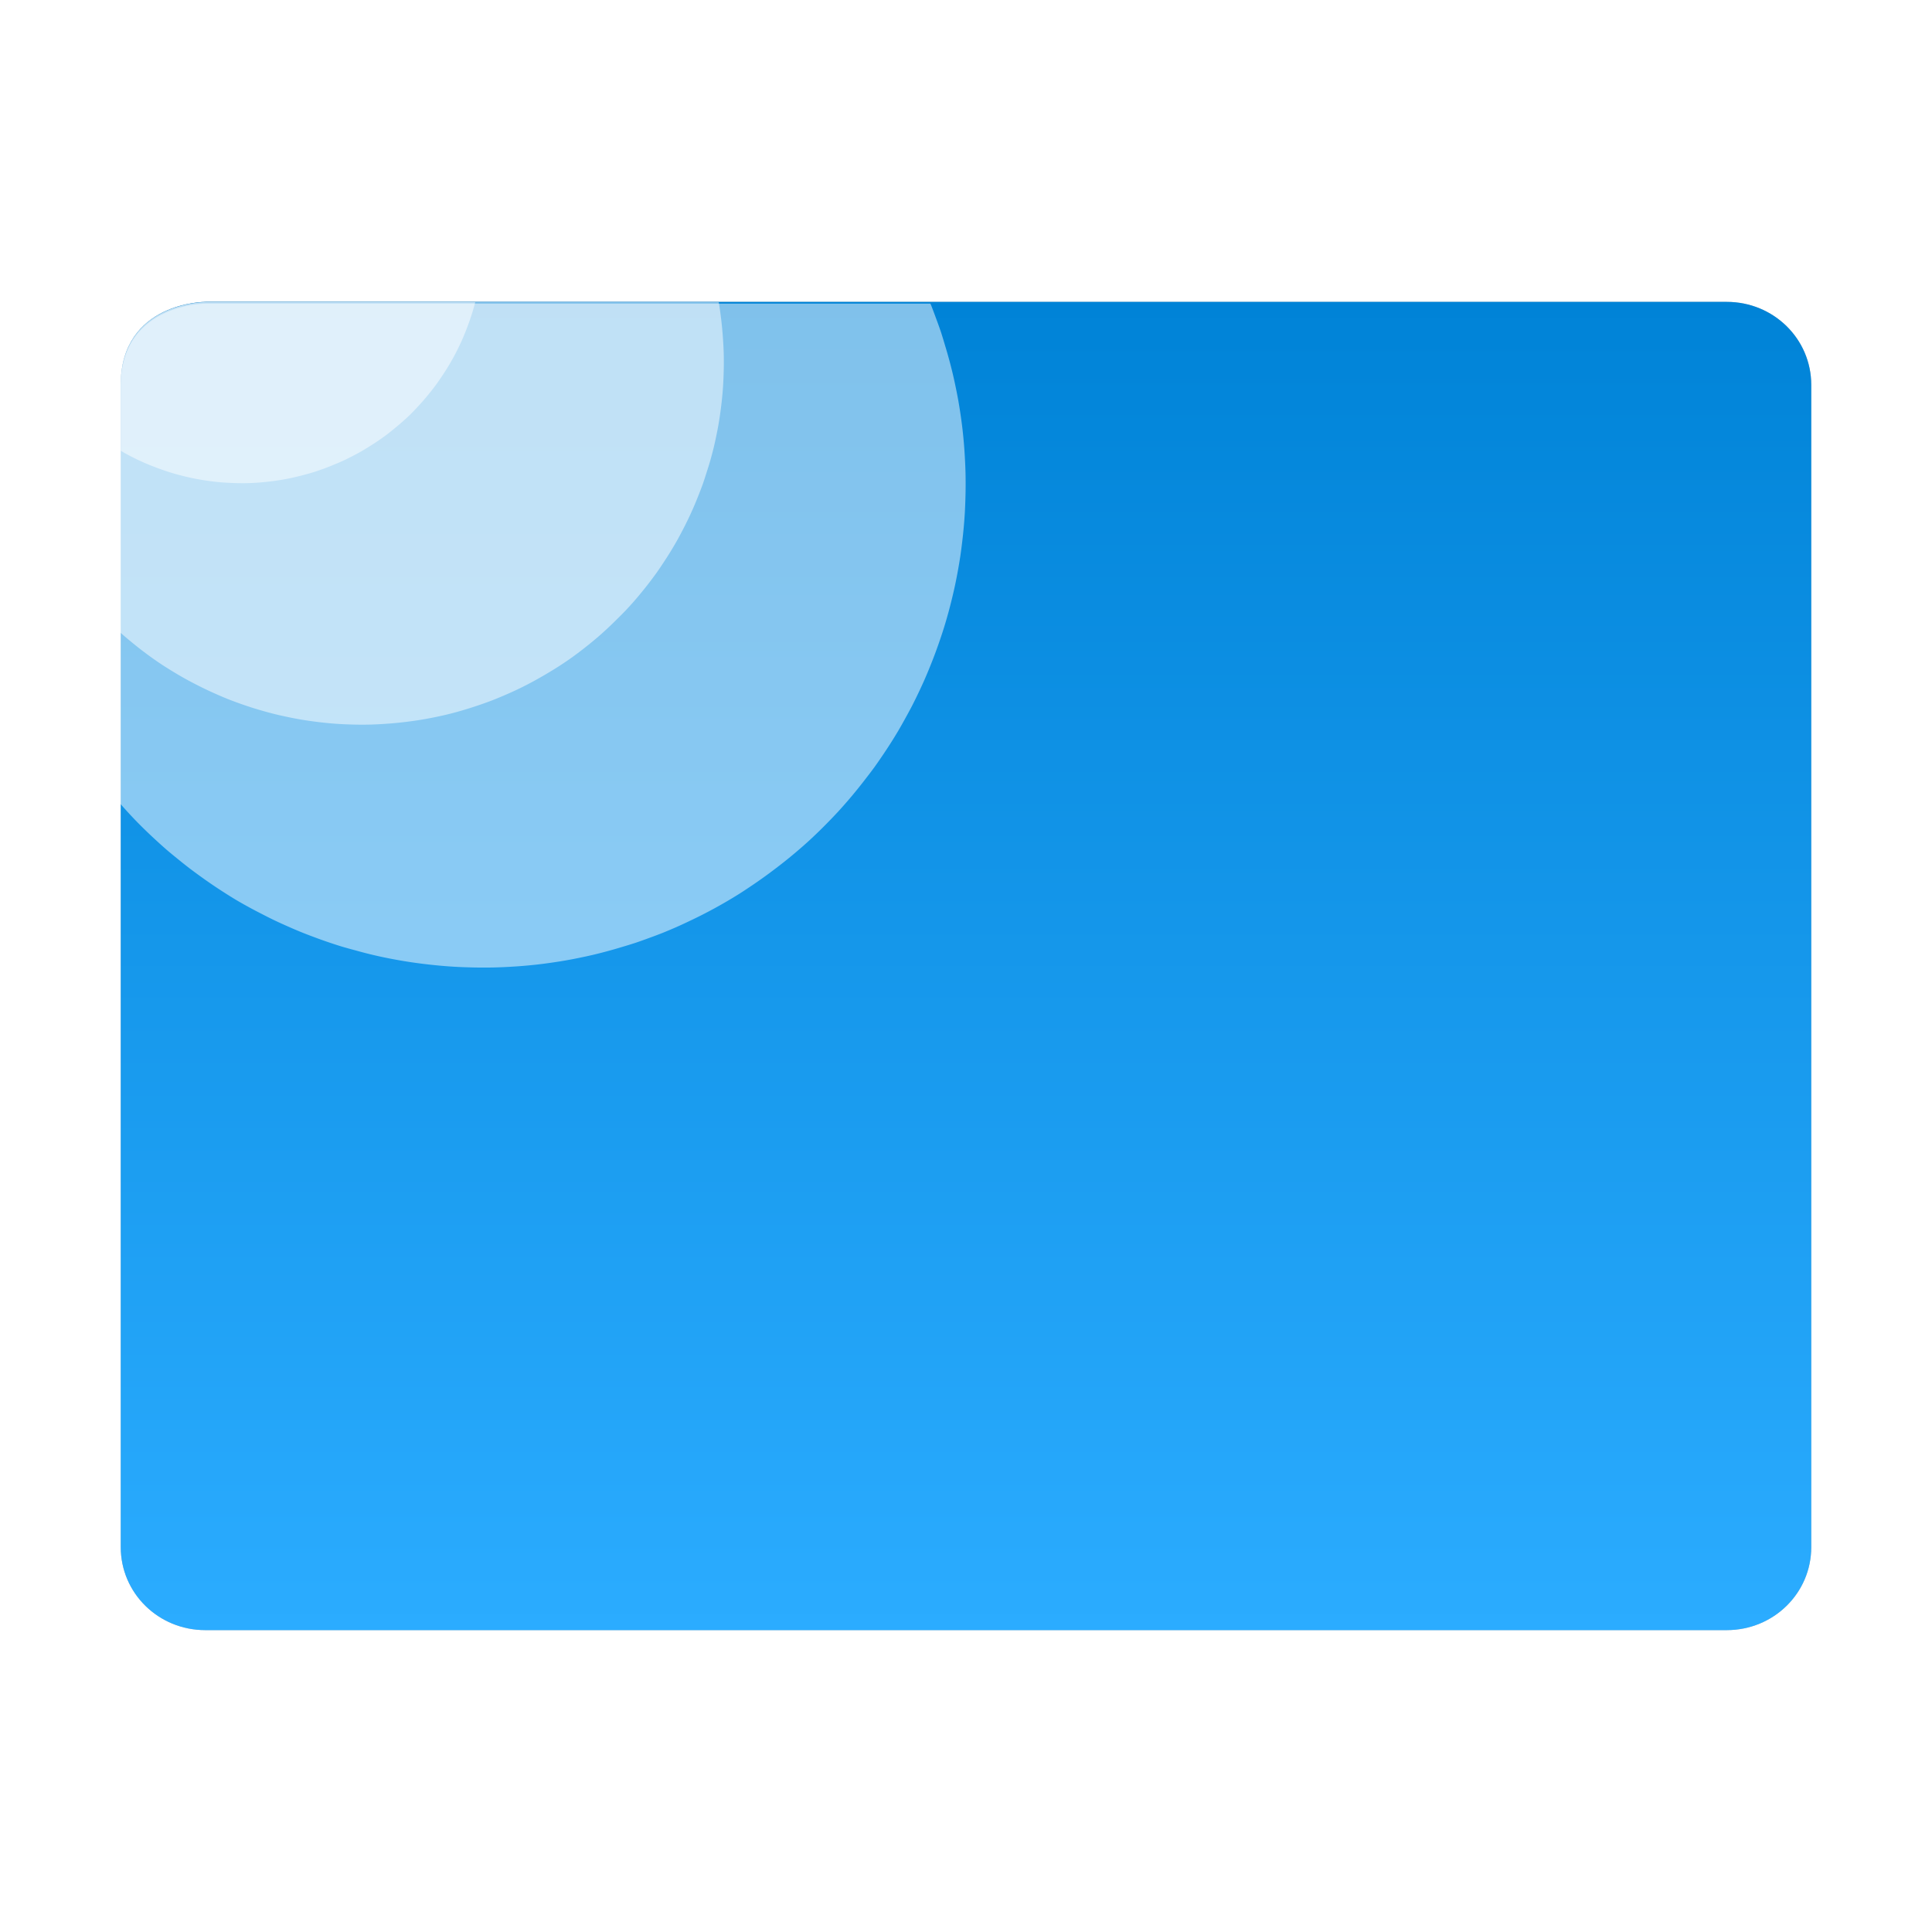 <?xml version="1.0" encoding="UTF-8" standalone="no"?>
<svg
   xmlns:dc="http://purl.org/dc/elements/1.1/"
   xmlns:cc="http://creativecommons.org/ns#"
   xmlns:rdf="http://www.w3.org/1999/02/22-rdf-syntax-ns#"
   xmlns:svg="http://www.w3.org/2000/svg"
   xmlns="http://www.w3.org/2000/svg"
   xmlns:xlink="http://www.w3.org/1999/xlink"
   xmlns:sodipodi="http://sodipodi.sourceforge.net/DTD/sodipodi-0.dtd"
   xmlns:inkscape="http://www.inkscape.org/namespaces/inkscape"
   width="32"
   height="32"
   version="1"
   id="svg12"
   sodipodi:docname="cs-overview.svg"
   inkscape:version="1.0.1 (3bc2e813f5, 2020-09-07)">
  <defs
     id="defs16">
    <linearGradient
       id="linearGradient841"
       inkscape:collect="always">
      <stop
         id="stop837"
         offset="0"
         style="stop-color:#0083d7;stop-opacity:1;" />
      <stop
         id="stop839"
         offset="1"
         style="stop-color:#2bacff;stop-opacity:1" />
    </linearGradient>
    <linearGradient
       gradientUnits="userSpaceOnUse"
       y2="27"
       x2="16"
       y1="5"
       x1="16"
       id="linearGradient843"
       xlink:href="#linearGradient841"
       inkscape:collect="always" />
    <filter
       inkscape:collect="always"
       style="color-interpolation-filters:sRGB"
       id="filter60716"
       x="-0.067"
       width="1.134"
       y="-0.085"
       height="1.17">
      <feGaussianBlur
         inkscape:collect="always"
         stdDeviation="0.781"
         id="feGaussianBlur60718" />
    </filter>
  </defs>
  <sodipodi:namedview
     inkscape:document-rotation="0"
     pagecolor="#ffffff"
     bordercolor="#666666"
     borderopacity="1"
     objecttolerance="10"
     gridtolerance="10"
     guidetolerance="10"
     inkscape:pageopacity="0"
     inkscape:pageshadow="2"
     inkscape:window-width="1920"
     inkscape:window-height="1000"
     id="namedview14"
     showgrid="false"
     inkscape:zoom="16"
     inkscape:cx="1.1369826"
     inkscape:cy="8.611124"
     inkscape:window-x="0"
     inkscape:window-y="0"
     inkscape:window-maximized="1"
     inkscape:current-layer="svg12" />
  <path
     id="path2-7"
     d="M 3.4,5 C 3.4,5 2,5 2,6.375 v 19.25 C 2,26.387 2.624,27 3.4,27 H 28.6 C 29.376,27 30,26.387 30,25.625 V 6.375 C 30,5.613 29.376,5 28.6,5 Z"
     fill="#4ab3e4"
     style="fill:#000000;fill-opacity:1;opacity:0.5;filter:url(#filter60716)" />
  <path
     fill="#4ab3e4"
     d="m3.4 5s-1.4 0-1.4 1.375v19.25c0 0.762 0.624 1.375 1.4 1.375h25.2c0.776 0 1.4-0.613 1.4-1.375v-19.25c0-0.762-0.624-1.375-1.4-1.375h-25.2z"
     id="path2"
     style="fill:url(#linearGradient843);fill-opacity:1" />
  <path
     id="path896"
     d="m 1.996,13.317 a 8,8 0 0 0 0.084,0.094 8,8 0 0 0 0.162,0.174 8,8 0 0 0 0.168,0.168 8,8 0 0 0 0.174,0.164 8,8 0 0 0 0.176,0.158 8,8 0 0 0 0.184,0.152 8,8 0 0 0 0.186,0.148 8,8 0 0 0 0.191,0.141 8,8 0 0 0 0.195,0.137 8,8 0 0 0 0.199,0.131 8,8 0 0 0 0.201,0.125 8,8 0 0 0 0.207,0.117 8,8 0 0 0 0.211,0.111 8,8 0 0 0 0.213,0.107 8,8 0 0 0 0.215,0.098 8,8 0 0 0 0.219,0.094 8,8 0 0 0 0.223,0.086 8,8 0 0 0 0.223,0.08 8,8 0 0 0 0.227,0.074 8,8 0 0 0 0.229,0.064 8,8 0 0 0 0.23,0.061 8,8 0 0 0 0.232,0.053 8,8 0 0 0 0.232,0.045 8,8 0 0 0 0.236,0.039 8,8 0 0 0 0.234,0.031 8,8 0 0 0 0.236,0.025 8,8 0 0 0 0.238,0.018 8,8 0 0 0 0.238,0.01 8,8 0 0 0 0.236,0.004 8,8 0 0 0 0.199,-0.002 8,8 0 0 0 0.238,-0.01 8,8 0 0 0 0.236,-0.016 8,8 0 0 0 0.236,-0.023 8,8 0 0 0 0.236,-0.031 8,8 0 0 0 0.234,-0.037 8,8 0 0 0 0.234,-0.045 8,8 0 0 0 0.232,-0.051 8,8 0 0 0 0.23,-0.059 8,8 0 0 0 0.229,-0.066 8,8 0 0 0 0.227,-0.07 8,8 0 0 0 0.225,-0.08 8,8 0 0 0 0.223,-0.084 8,8 0 0 0 0.219,-0.092 8,8 0 0 0 0.217,-0.1 8,8 0 0 0 0.213,-0.104 8,8 0 0 0 0.211,-0.111 8,8 0 0 0 0.207,-0.117 8,8 0 0 0 0.203,-0.123 8,8 0 0 0 0.199,-0.131 8,8 0 0 0 0.195,-0.135 8,8 0 0 0 0.191,-0.141 8,8 0 0 0 0.188,-0.146 8,8 0 0 0 0.184,-0.152 8,8 0 0 0 0.178,-0.156 8,8 0 0 0 0.174,-0.164 8,8 0 0 0 0.168,-0.168 8,8 0 0 0 0.164,-0.172 8,8 0 0 0 0.158,-0.178 8,8 0 0 0 0.152,-0.182 8,8 0 0 0 0.148,-0.188 8,8 0 0 0 0.143,-0.189 8,8 0 0 0 0.135,-0.195 8,8 0 0 0 0.131,-0.199 8,8 0 0 0 0.125,-0.203 8,8 0 0 0 0.117,-0.207 8,8 0 0 0 0.113,-0.209 8,8 0 0 0 0.105,-0.213 8,8 0 0 0 0.1,-0.217 8,8 0 0 0 0.092,-0.219 8,8 0 0 0 0.086,-0.221 8,8 0 0 0 0.08,-0.225 8,8 0 0 0 0.074,-0.227 8,8 0 0 0 0.066,-0.229 8,8 0 0 0 0.059,-0.23 8,8 0 0 0 0.053,-0.232 8,8 0 0 0 0.045,-0.232 8,8 0 0 0 0.039,-0.234 8,8 0 0 0 0.031,-0.236 8,8 0 0 0 0.025,-0.236 8,8 0 0 0 0.018,-0.236 8,8 0 0 0 0.01,-0.238 8,8 0 0 0 0.004,-0.238 8,8 0 0 0 -0.002,-0.197 8,8 0 0 0 -0.01,-0.238 8,8 0 0 0 -0.016,-0.238 8,8 0 0 0 -0.023,-0.236 8,8 0 0 0 -0.031,-0.236 8,8 0 0 0 -0.037,-0.234 8,8 0 0 0 -0.045,-0.232 8,8 0 0 0 -0.051,-0.232 8,8 0 0 0 -0.059,-0.23 8,8 0 0 0 -0.066,-0.229 8,8 0 0 0 -0.07,-0.229 8,8 0 0 0 -0.08,-0.223 8,8 0 0 0 -0.084,-0.223 8,8 0 0 0 -0.01,-0.021 H 3.397 c 0,0 -1.4,0 -1.4,1.375 z"
     style="opacity:0.5;fill:#ffffff;fill-opacity:1" />
  <path
     id="path927"
     d="m 1.992,10.476 a 6,6 0 0 0 0.039,0.035 6,6 0 0 0 0.158,0.133 6,6 0 0 0 0.16,0.127 6,6 0 0 0 0.166,0.123 6,6 0 0 0 0.17,0.117 6,6 0 0 0 0.174,0.109 6,6 0 0 0 0.178,0.105 6,6 0 0 0 0.182,0.098 6,6 0 0 0 0.184,0.092 6,6 0 0 0 0.188,0.086 6,6 0 0 0 0.189,0.08 6,6 0 0 0 0.193,0.072 6,6 0 0 0 0.195,0.066 6,6 0 0 0 0.197,0.059 6,6 0 0 0 0.199,0.053 6,6 0 0 0 0.201,0.045 6,6 0 0 0 0.201,0.039 6,6 0 0 0 0.203,0.031 6,6 0 0 0 0.205,0.025 6,6 0 0 0 0.205,0.018 6,6 0 0 0 0.205,0.01 6,6 0 0 0 0.207,0.004 6,6 0 0 0 0.156,-0.002 6,6 0 0 0 0.205,-0.01 6,6 0 0 0 0.205,-0.016 6,6 0 0 0 0.205,-0.023 6,6 0 0 0 0.203,-0.029 6,6 0 0 0 0.203,-0.037 6,6 0 0 0 0.201,-0.043 6,6 0 0 0 0.199,-0.051 6,6 0 0 0 0.199,-0.059 6,6 0 0 0 0.195,-0.064 6,6 0 0 0 0.193,-0.07 6,6 0 0 0 0.189,-0.078 6,6 0 0 0 0.189,-0.084 6,6 0 0 0 0.184,-0.09 6,6 0 0 0 0.182,-0.098 6,6 0 0 0 0.18,-0.104 6,6 0 0 0 0.174,-0.107 6,6 0 0 0 0.172,-0.115 6,6 0 0 0 0.166,-0.121 6,6 0 0 0 0.162,-0.127 6,6 0 0 0 0.158,-0.131 6,6 0 0 0 0.154,-0.139 6,6 0 0 0 0.148,-0.143 6,6 0 0 0 0.145,-0.146 6,6 0 0 0 0.139,-0.152 6,6 0 0 0 0.133,-0.158 6,6 0 0 0 0.127,-0.16 6,6 0 0 0 0.123,-0.166 6,6 0 0 0 0.115,-0.17 6,6 0 0 0 0.111,-0.174 6,6 0 0 0 0.105,-0.178 6,6 0 0 0 0.098,-0.182 6,6 0 0 0 0.092,-0.184 6,6 0 0 0 0.086,-0.188 6,6 0 0 0 0.078,-0.189 6,6 0 0 0 0.074,-0.193 6,6 0 0 0 0.064,-0.195 6,6 0 0 0 0.061,-0.197 6,6 0 0 0 0.053,-0.199 6,6 0 0 0 0.045,-0.201 6,6 0 0 0 0.039,-0.201 6,6 0 0 0 0.031,-0.203 6,6 0 0 0 0.025,-0.205 6,6 0 0 0 0.018,-0.205 6,6 0 0 0 0.01,-0.207 6,6 0 0 0 0.004,-0.205 6,6 0 0 0 -0.002,-0.156 6,6 0 0 0 -0.01,-0.205 6,6 0 0 0 -0.016,-0.205 6,6 0 0 0 -0.023,-0.205 6,6 0 0 0 -0.029,-0.203 6,6 0 0 0 -0.004,-0.025 H 3.392 c 0,0 -1.4,0 -1.4,1.375 z"
     style="opacity:0.5;fill:#ffffff;fill-opacity:1" />
  <path
     id="path2-4"
     d="M 7 -54.912 L 7 -36.75 C 7 -35.988 7.625 -35.375 8.4 -35.375 L 33.6 -35.375 C 34.376 -35.375 35 -35.988 35 -36.75 L 35 -56 C 35 -56.762 34.376 -57.375 33.6 -57.375 L 12.873 -57.375 A 4 4 0 0 1 12.828 -57.215 A 4 4 0 0 1 12.775 -57.055 A 4 4 0 0 1 12.717 -56.896 A 4 4 0 0 1 12.652 -56.742 A 4 4 0 0 1 12.58 -56.59 A 4 4 0 0 1 12.502 -56.441 A 4 4 0 0 1 12.418 -56.297 A 4 4 0 0 1 12.326 -56.154 A 4 4 0 0 1 12.23 -56.016 A 4 4 0 0 1 12.129 -55.883 A 4 4 0 0 1 12.021 -55.754 A 4 4 0 0 1 11.908 -55.629 A 4 4 0 0 1 11.791 -55.508 A 4 4 0 0 1 11.668 -55.395 A 4 4 0 0 1 11.539 -55.285 A 4 4 0 0 1 11.408 -55.18 A 4 4 0 0 1 11.271 -55.082 A 4 4 0 0 1 11.131 -54.99 A 4 4 0 0 1 10.986 -54.902 A 4 4 0 0 1 10.838 -54.822 A 4 4 0 0 1 10.688 -54.748 A 4 4 0 0 1 10.533 -54.682 A 4 4 0 0 1 10.377 -54.619 A 4 4 0 0 1 10.219 -54.564 A 4 4 0 0 1 10.057 -54.518 A 4 4 0 0 1 9.895 -54.477 A 4 4 0 0 1 9.729 -54.441 A 4 4 0 0 1 9.562 -54.414 A 4 4 0 0 1 9.396 -54.395 A 4 4 0 0 1 9.229 -54.381 A 4 4 0 0 1 9.061 -54.375 A 4 4 0 0 1 9 -54.375 A 4 4 0 0 1 8.832 -54.379 A 4 4 0 0 1 8.664 -54.389 A 4 4 0 0 1 8.496 -54.406 A 4 4 0 0 1 8.33 -54.432 A 4 4 0 0 1 8.166 -54.463 A 4 4 0 0 1 8.002 -54.502 A 4 4 0 0 1 7.84 -54.547 A 4 4 0 0 1 7.68 -54.6 A 4 4 0 0 1 7.521 -54.658 A 4 4 0 0 1 7.367 -54.723 A 4 4 0 0 1 7.215 -54.795 A 4 4 0 0 1 7.066 -54.873 A 4 4 0 0 1 7 -54.912 z " />
  <path
     id="path964"
     d="m 2.001,7.466 a 4,4 0 0 0 0.066,0.039 4,4 0 0 0 0.148,0.078 4,4 0 0 0 0.152,0.072 4,4 0 0 0 0.154,0.064 4,4 0 0 0 0.158,0.059 4,4 0 0 0 0.16,0.053 4,4 0 0 0 0.162,0.045 4,4 0 0 0 0.164,0.039 4,4 0 0 0 0.164,0.031 4,4 0 0 0 0.166,0.025 4,4 0 0 0 0.168,0.018 4,4 0 0 0 0.168,0.01 4,4 0 0 0 0.168,0.004 4,4 0 0 0 0.061,0 4,4 0 0 0 0.168,-0.006 4,4 0 0 0 0.168,-0.014 4,4 0 0 0 0.166,-0.02 4,4 0 0 0 0.166,-0.027 4,4 0 0 0 0.166,-0.035 4,4 0 0 0 0.162,-0.041 4,4 0 0 0 0.162,-0.047 4,4 0 0 0 0.158,-0.055 4,4 0 0 0 0.156,-0.062 4,4 0 0 0 0.154,-0.066 4,4 0 0 0 0.15,-0.074 4,4 0 0 0 0.148,-0.08 4,4 0 0 0 0.145,-0.088 4,4 0 0 0 0.141,-0.092 4,4 0 0 0 0.137,-0.098 4,4 0 0 0 0.131,-0.105 4,4 0 0 0 0.129,-0.109 4,4 0 0 0 0.123,-0.113 4,4 0 0 0 0.117,-0.121 4,4 0 0 0 0.113,-0.125 4,4 0 0 0 0.107,-0.129 4,4 0 0 0 0.102,-0.133 4,4 0 0 0 0.096,-0.139 4,4 0 0 0 0.092,-0.143 4,4 0 0 0 0.084,-0.145 4,4 0 0 0 0.078,-0.148 4,4 0 0 0 0.072,-0.152 4,4 0 0 0 0.064,-0.154 4,4 0 0 0 0.059,-0.158 4,4 0 0 0 0.053,-0.16 4,4 0 0 0 0.045,-0.16 H 3.402 c 0,0 -1.4,0 -1.4,1.375 z"
     style="fill:#ffffff;fill-opacity:1;opacity:0.5" />
</svg>
